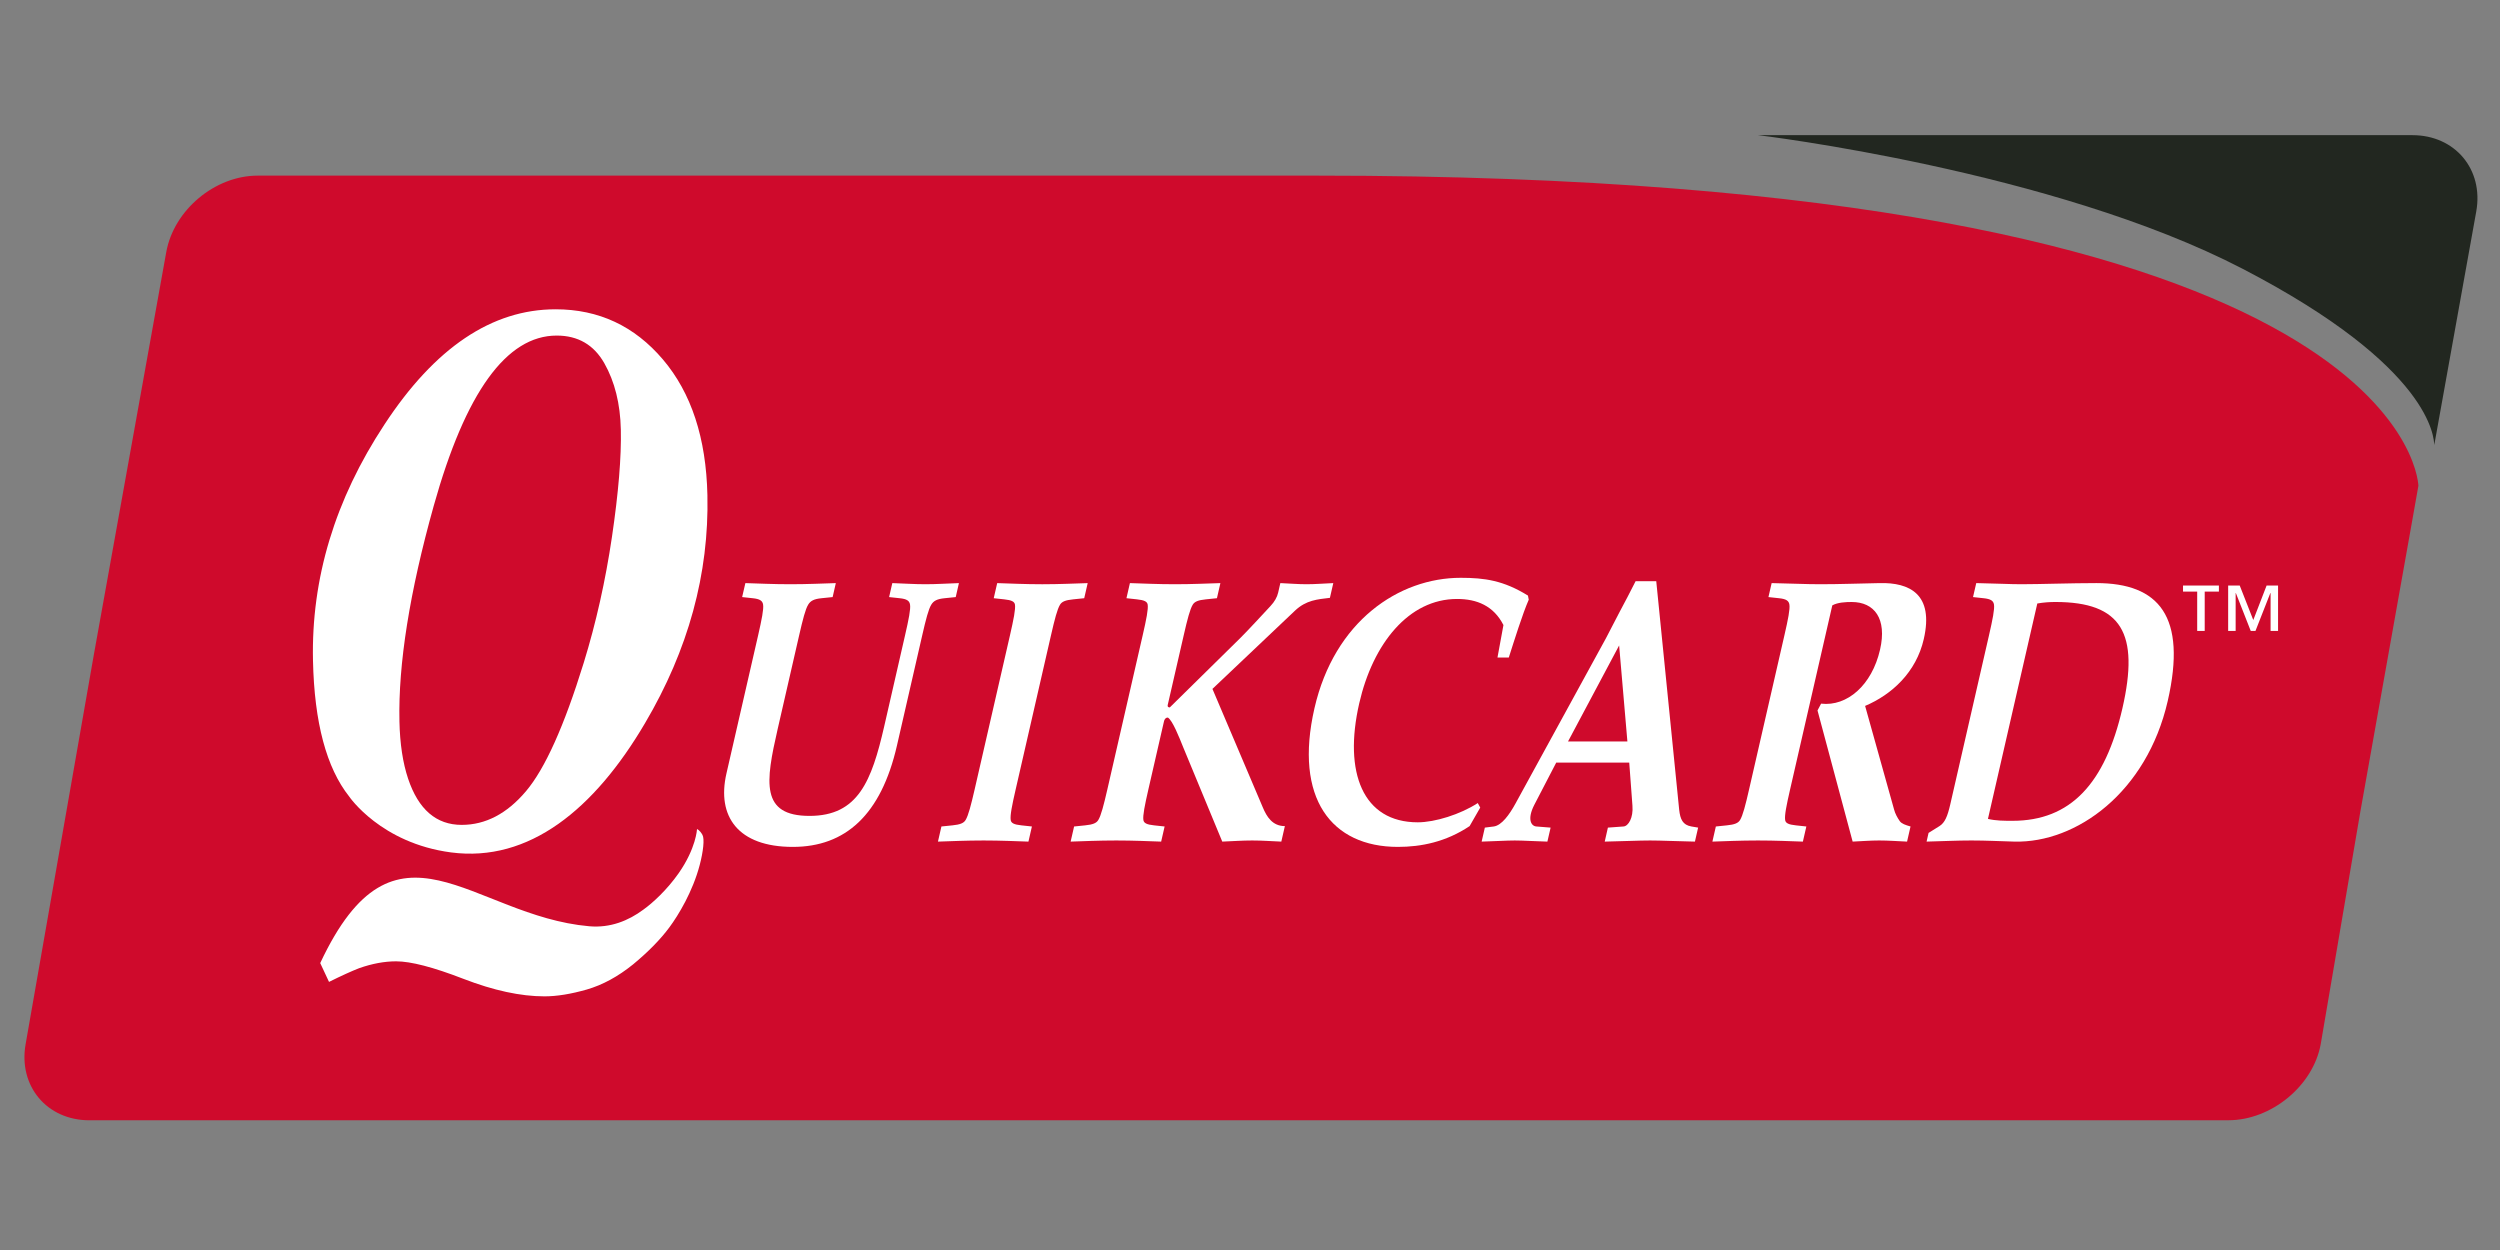 <?xml version="1.0" encoding="utf-8"?>
<!-- Generator: Adobe Illustrator 15.1.0, SVG Export Plug-In . SVG Version: 6.00 Build 0)  -->
<!DOCTYPE svg PUBLIC "-//W3C//DTD SVG 1.1//EN" "http://www.w3.org/Graphics/SVG/1.1/DTD/svg11.dtd">
<svg version="1.1" id="Layer_1" xmlns="http://www.w3.org/2000/svg" xmlns:xlink="http://www.w3.org/1999/xlink" x="0px" y="0px"
	 width="576px" height="288px" viewBox="0 0 576 288" enable-background="new 0 0 576 288" xml:space="preserve">
<rect x="0" y="0" width="576" height="288" fill="#808080" stroke="none"/>
<path fill="#CF0A2C" d="M303.682,40.465h-17.878H59.358c-9.836,0-19.306,7.932-21.049,17.604l-16.753,93.14L5.909,240.533
	c-1.732,9.672,4.885,17.583,14.707,17.583h246.41l246.412-0.013c9.837,0,19.546-7.919,21.266-17.595l9.129-53.556l11.489-64.446
	c1.1-6.185,1.873-10.551,1.873-10.563v-0.048C557.064,109.183,551.222,40.465,303.682,40.465"/>
<path fill="#222720" d="M555.818,31.141h-132.89h-17.88c0,0,67.906,8.074,111.698,30.811c43.791,22.738,44.031,39.144,44.104,40.609
	l6.42-35.709l3.259-18.115v-0.012C572.267,39.045,565.651,31.141,555.818,31.141"/>
<path fill="#FFFFFF" d="M174.677,146.36c0.834-3.654,1.301-6.006,1.142-7.052c-0.136-0.873-0.706-1.307-2.406-1.48l-2.424-0.26
	l0.743-3.221c2.725,0.083,6.371,0.26,10.396,0.26c3.953,0,7.684-0.178,10.446-0.26l-0.736,3.221l-2.542,0.26
	c-1.779,0.173-2.552,0.607-3.087,1.48c-0.645,1.046-1.245,3.398-2.082,7.052l-4.952,21.598c-2.811,12.278-3.99,20.025,7.34,20.025
	c11.194,0,14.306-8.013,17.204-20.634l4.805-20.989c0.842-3.654,1.313-6.006,1.147-7.052c-0.134-0.873-0.706-1.307-2.406-1.48
	l-2.418-0.26l0.737-3.221c2.523,0.083,5.1,0.26,7.647,0.26c2.547,0,5.131-0.178,7.703-0.26l-0.736,3.221l-2.542,0.26
	c-1.78,0.173-2.552,0.607-3.087,1.48c-0.645,1.046-1.252,3.398-2.087,7.052l-5.83,25.428c-3.653,15.934-11.852,23.338-23.986,23.338
	c-12.668,0-17.553-7.058-15.301-16.896L174.677,146.36z"/>
<path fill="#FFFFFF" d="M234.009,181.888c-0.842,3.654-1.307,6.008-1.142,7.05c0.104,0.703,0.761,1.049,2.467,1.224l2.418,0.259
	l-0.798,3.487c-2.725-0.087-6.376-0.261-10.329-0.261c-4.026,0-7.752,0.174-10.52,0.261l0.798-3.487l2.541-0.259
	c1.78-0.175,2.603-0.521,3.026-1.224c0.638-1.042,1.246-3.396,2.087-7.05l8.145-35.527c0.833-3.654,1.307-6.007,1.147-7.053
	c-0.11-0.698-0.767-1.042-2.474-1.219l-2.418-0.26l0.798-3.481c2.725,0.083,6.377,0.261,10.398,0.261
	c3.958,0,7.684-0.178,10.452-0.261l-0.798,3.481l-2.542,0.26c-1.785,0.177-2.596,0.521-3.025,1.219
	c-0.645,1.046-1.252,3.399-2.086,7.053L234.009,181.888z"/>
<path fill="#FFFFFF" d="M263.278,146.36c0.842-3.654,1.308-6.006,1.148-7.052c-0.111-0.699-0.769-1.042-2.474-1.219l-2.417-0.261
	l0.797-3.481c2.725,0.083,6.376,0.26,10.396,0.26c3.954,0,7.685-0.178,10.453-0.26l-0.798,3.481l-2.541,0.261
	c-1.786,0.176-2.595,0.52-3.026,1.219c-0.643,1.046-1.25,3.398-2.085,7.052l-3.696,16.11c-0.08,0.348,0.147,0.522,0.485,0.522
	l16.277-16.022c2.086-2.09,4.867-5.137,6.905-7.315c0.982-1.047,1.553-2.088,1.791-3.13l0.497-2.178
	c1.989,0.083,4.033,0.26,6.04,0.26c2.014,0,4.131-0.178,6.161-0.26l-0.778,3.394c-2.897,0.349-5.481,0.525-8.053,2.96
	l-19.014,18.022l11.587,27.259c0.909,2.177,2.223,4.353,5.101,4.353l-0.816,3.572c-2.266-0.089-4.431-0.261-6.709-0.261
	c-2.282,0-4.602,0.172-6.897,0.261l-8.979-21.684c-0.982-2.44-2.424-6.099-3.517-6.879c-0.516-0.089-0.835,0.435-0.915,0.78
	l-3.615,15.764c-0.834,3.654-1.308,6.007-1.148,7.048c0.11,0.704,0.768,1.05,2.467,1.225l2.425,0.261l-0.797,3.485
	c-2.732-0.089-6.376-0.261-10.33-0.261c-4.027,0-7.757,0.172-10.526,0.261l0.799-3.485l2.547-0.261
	c1.786-0.175,2.596-0.521,3.025-1.225c0.638-1.041,1.247-3.394,2.087-7.048L263.278,146.36z"/>
<path fill="#FFFFFF" d="M338.599,190.335c-5.463,3.652-11.157,4.791-16.522,4.791c-15.282,0-23.991-11.149-19.223-31.956
	c4.591-20.03,19.418-30.043,33.7-30.043c5.499,0,9.852,0.607,15.486,4.094l0.184,0.955c-1.387,3.137-3.4,9.579-4.597,13.325h-2.608
	l1.375-7.487c-2.266-4.444-6.126-6.012-10.687-6.012c-11.132,0-19.387,10.273-22.536,24.032
	c-3.658,15.937,0.816,27.428,13.491,27.428c3.951,0,9.808-1.826,13.82-4.438l0.564,1.045L338.599,190.335z"/>
<path fill="#FFFFFF" d="M358.552,175.709l-5.059,9.747c-1.692,3.311-0.71,4.879,0.48,4.964l3.289,0.262l-0.742,3.226
	c-3.199-0.087-5.566-0.26-7.514-0.26c-1.944,0-4.399,0.173-7.635,0.26l0.737-3.226l2.073-0.262c1.8-0.259,3.567-2.697,4.954-5.221
	l20.874-38.14l3.118-6.008l1.89-3.572l1.829-3.57h4.756l5.285,52.681c0.245,2.177,0.816,3.484,2.816,3.83l1.548,0.262l-0.737,3.226
	c-4.474-0.087-7.714-0.26-10.336-0.26c-2.614,0-6.008,0.173-10.446,0.26l0.731-3.226l3.614-0.262
	c1.099-0.085,2.271-2.003,2.039-4.786l-0.737-9.925H358.552z M361.276,170.83h13.675l-1.902-22.117L361.276,170.83z"/>
<path fill="#FFFFFF" d="M411.132,146.36c0.842-3.654,1.307-6.006,1.148-7.052c-0.136-0.873-0.705-1.307-2.412-1.48l-2.419-0.26
	l0.736-3.221c4.407,0.083,7.782,0.26,11.208,0.26c4.554,0,9.09-0.178,13.661-0.26c6.882-0.178,12.563,2.525,10.188,12.886
	c-1.748,7.66-7.357,12.799-13.521,15.41l6.673,23.859c0.244,0.954,0.768,1.914,1.319,2.698c0.466,0.607,1.277,0.874,2.473,1.221
	l-0.797,3.485c-2.13-0.089-4.303-0.261-6.445-0.261c-2.013,0-4.063,0.172-6.095,0.261l-8.095-30.217l0.828-1.57
	c6.009,0.698,11.71-4.266,13.582-12.448c1.64-7.139-1.307-10.971-6.536-10.971c-1.405,0-3.234,0.086-4.468,0.78l-9.723,42.408
	c-0.84,3.654-1.307,6.007-1.14,7.048c0.104,0.704,0.759,1.05,2.466,1.225l2.419,0.261l-0.799,3.485
	c-2.731-0.089-6.378-0.261-10.329-0.261c-4.026,0-7.752,0.172-10.52,0.261l0.797-3.485l2.542-0.261
	c1.786-0.175,2.603-0.521,3.032-1.225c0.639-1.041,1.246-3.394,2.081-7.048L411.132,146.36z"/>
<path fill="#FFFFFF" d="M458.269,146.36c0.835-3.654,1.307-6.006,1.147-7.054c-0.134-0.87-0.706-1.305-2.412-1.478l-2.418-0.261
	l0.742-3.222c4.396,0.083,7.777,0.262,10.392,0.262c4.356,0,11.39-0.262,17.29-0.262c14.416,0,20.903,7.662,16.436,27.165
	c-4.831,21.071-21.046,32.743-35.315,32.396c-3.326-0.089-6.574-0.261-9.93-0.261c-3.354,0-6.679,0.172-10.317,0.261l0.459-2.006
	l2.511-1.566c1.253-0.786,1.854-2.266,2.479-4.964L458.269,146.36z M458.023,188.676c1.847,0.438,3.786,0.438,5.665,0.438
	c13.342,0,21.326-8.532,25.322-25.944c3.947-17.243-0.16-24.471-15.441-24.471c-1.345,0-2.7,0.088-4.174,0.349L458.023,188.676z"/>
<path fill="#FFFFFF" d="M73.779,221.894c17.366-37.033,34.813-10.88,61.983-8.483c4.857,0.429,9.032-1.278,12.463-3.828
	c2.203-1.58,5.446-4.561,8.104-8.346c4.079-5.813,4.262-10.218,4.262-10.218s0.602,0.178,1.252,1.332
	c0.522,0.926,0.178,3.874-0.631,6.946c-1.611,6.13-4.901,11.55-6.979,14.354c-2.075,2.799-4.862,5.639-8.354,8.528
	c-3.493,2.827-7.061,4.763-10.708,5.812c-3.642,1.041-6.889,1.567-9.723,1.567c-5.49,0-11.719-1.348-18.676-4.035
	c-6.96-2.696-12.131-4.035-15.513-4.035c-2.673,0-5.508,0.525-8.51,1.579c-1.727,0.67-4.039,1.721-6.944,3.163L73.779,221.894"/>
<path fill="#FFFFFF" d="M80.45,183.516c-5.248-6.616-8.026-17.048-8.338-31.286c-0.42-18.978,5.067-37.115,16.459-54.417
	c11.606-17.701,24.749-26.552,39.443-26.552c9.927,0,18.165,3.848,24.712,11.55c6.555,7.702,9.971,18.119,10.26,31.262
	c0.398,18.119-4.393,35.64-14.375,52.543c-11.676,19.86-26.723,32.134-44.674,29.783C87.73,194.275,80.45,183.516,80.45,183.516
	 M94.023,179.396c2.378,7.109,6.494,10.657,12.352,10.657c5.491,0,10.429-2.575,14.807-7.752c4.376-5.171,8.817-15.03,13.311-29.595
	c2.831-9.182,5.004-18.86,6.505-29.026c1.5-10.171,2.185-18.4,2.042-24.701c-0.128-5.949-1.398-11.05-3.808-15.297
	c-2.411-4.241-6.063-6.366-10.968-6.366c-11.571,0-21.02,13.084-28.339,39.252c-5.557,19.876-8.184,36.43-7.893,49.659
	C92.142,171.372,92.808,175.757,94.023,179.396"/>
<path fill="#FFFFFF" d="M511.235,136.304h-3.271v9.061h-1.732v-9.061h-3.265v-1.394h8.268V136.304z M524.867,145.364h-1.724v-8.726
	h-0.056l-3.425,8.726h-1.093l-3.426-8.726h-0.05v8.726h-1.724V134.91h2.664l3.124,7.945l3.067-7.945h2.641V145.364z"/>
</svg>
